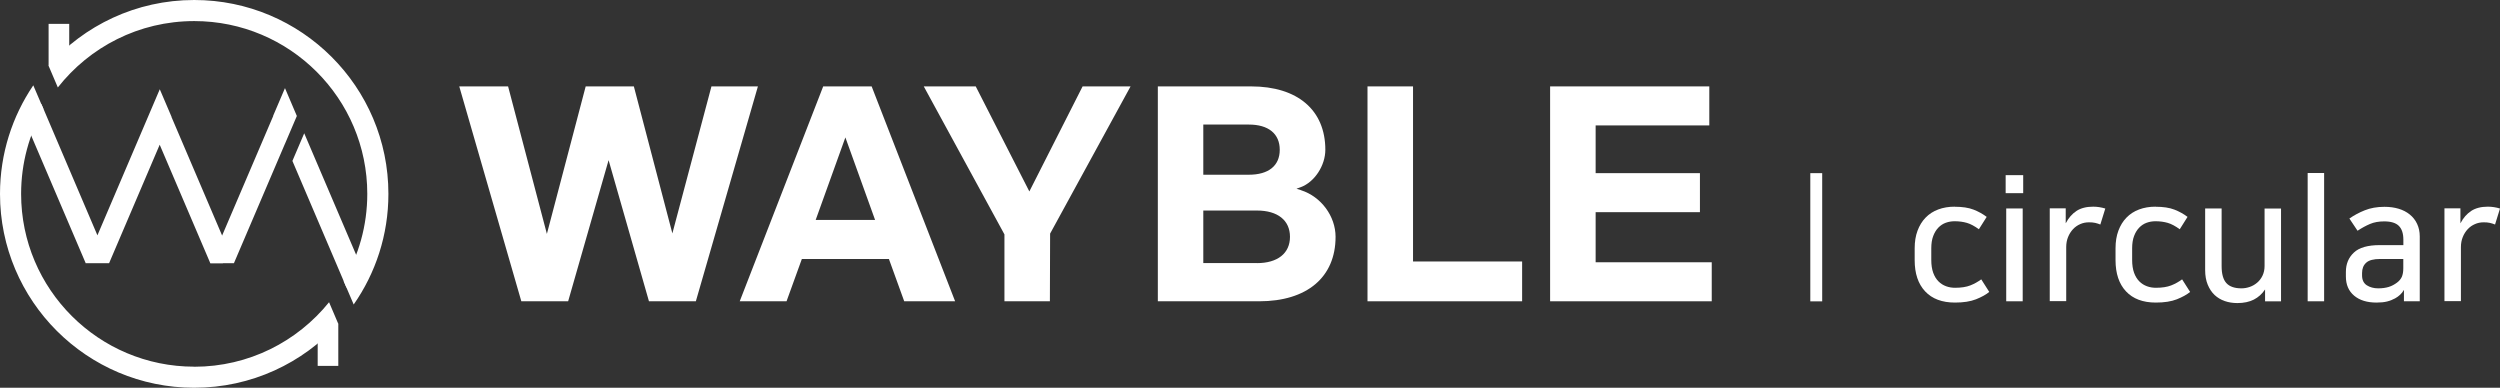 <svg width="245" height="38" viewBox="0 0 245 38" fill="none" xmlns="http://www.w3.org/2000/svg">
<rect x="0" y="0" width="245" height="38" fill="#333333" stroke="none"/>
<path d="M69.722 8.467L65.892 22.873L62.118 8.467H57.397L53.595 22.922L49.793 8.467H45.008L51.09 29.526H55.678L59.642 15.694L63.598 29.526H68.193L74.275 8.467H69.722Z" fill="white"/>
<path d="M87.113 25.38L88.614 29.526H93.602L85.422 8.467H80.673L72.493 29.526H77.081L78.582 25.38H87.113ZM82.847 13.467L85.759 21.556H79.936L82.847 13.467Z" fill="white"/>
<path d="M106.095 8.467L100.876 18.762L95.622 8.467H90.529L98.435 22.971V29.526H102.889L102.911 22.894L110.795 8.467H106.095Z" fill="white"/>
<path d="M127.498 18.636L127.056 18.496L127.491 18.335C128.831 17.83 129.883 16.227 129.883 14.679C129.883 10.785 127.161 8.467 122.609 8.467H113.468V29.526H123.401C128.087 29.526 130.886 27.166 130.886 23.209C130.886 21.185 129.462 19.266 127.505 18.643L127.498 18.636ZM117.923 12.207H122.391C124.313 12.207 125.415 13.11 125.415 14.679C125.415 16.248 124.313 17.123 122.391 17.123H117.923V12.207ZM123.184 25.779H117.923V20.632H123.184C125.211 20.632 126.418 21.591 126.418 23.209C126.418 24.827 125.204 25.786 123.184 25.786V25.779Z" fill="white"/>
<path d="M134.015 8.467V29.526H149.168V25.625H138.477V8.467H134.015Z" fill="white"/>
<path d="M166.593 20.793V16.969H156.372V12.291H167.512V8.467H151.911V29.526H167.75V25.702H156.372V20.793H166.593Z" fill="white"/>
<path d="M191.545 20.261C192.303 20.261 192.92 20.352 193.404 20.541C193.888 20.73 194.316 20.968 194.695 21.255L193.931 22.467C193.51 22.159 193.117 21.948 192.759 21.843C192.394 21.738 191.994 21.682 191.552 21.682C191.251 21.682 190.963 21.731 190.69 21.829C190.416 21.927 190.171 22.088 189.96 22.306C189.75 22.523 189.581 22.796 189.455 23.132C189.329 23.461 189.266 23.86 189.266 24.329V25.478C189.266 25.968 189.329 26.381 189.455 26.732C189.581 27.082 189.757 27.362 189.974 27.579C190.192 27.796 190.437 27.95 190.725 28.055C191.012 28.16 191.3 28.202 191.602 28.202C192.198 28.202 192.696 28.125 193.089 27.971C193.482 27.817 193.839 27.614 194.162 27.376L194.948 28.609C194.625 28.875 194.19 29.113 193.65 29.33C193.103 29.547 192.415 29.652 191.588 29.652C190.325 29.652 189.35 29.288 188.662 28.552C187.975 27.817 187.638 26.802 187.638 25.492V24.343C187.638 23.692 187.729 23.111 187.919 22.607C188.108 22.102 188.368 21.675 188.711 21.325C189.048 20.975 189.462 20.709 189.946 20.527C190.43 20.345 190.97 20.254 191.566 20.254L191.545 20.261Z" fill="white"/>
<path d="M198.273 17.165V18.93H196.554V17.165H198.273ZM198.224 20.429V29.526H196.61V20.429H198.224Z" fill="white"/>
<path d="M205.835 22.004C205.681 21.941 205.512 21.885 205.33 21.843C205.148 21.801 204.944 21.787 204.72 21.787C204.418 21.787 204.13 21.843 203.864 21.962C203.59 22.081 203.359 22.242 203.155 22.46C202.952 22.677 202.791 22.936 202.671 23.23C202.552 23.524 202.489 23.853 202.489 24.21V29.512H200.875V20.415H202.44V21.864H202.454C202.72 21.353 203.064 20.961 203.492 20.674C203.92 20.394 204.467 20.254 205.134 20.254C205.533 20.254 205.926 20.317 206.319 20.436L205.835 21.997V22.004Z" fill="white"/>
<path d="M211.23 20.261C211.987 20.261 212.605 20.352 213.089 20.541C213.573 20.73 214.001 20.968 214.379 21.255L213.615 22.467C213.194 22.159 212.801 21.948 212.443 21.843C212.078 21.738 211.679 21.682 211.237 21.682C210.935 21.682 210.647 21.731 210.374 21.829C210.1 21.927 209.855 22.088 209.644 22.306C209.434 22.523 209.265 22.796 209.139 23.132C209.013 23.461 208.95 23.86 208.95 24.329V25.478C208.95 25.968 209.013 26.381 209.139 26.732C209.265 27.082 209.441 27.362 209.658 27.579C209.876 27.796 210.121 27.95 210.409 28.055C210.696 28.16 210.984 28.202 211.286 28.202C211.882 28.202 212.38 28.125 212.773 27.971C213.166 27.817 213.524 27.614 213.846 27.376L214.632 28.609C214.309 28.875 213.874 29.113 213.334 29.33C212.787 29.547 212.1 29.652 211.272 29.652C210.009 29.652 209.034 29.288 208.346 28.552C207.666 27.824 207.322 26.802 207.322 25.492V24.343C207.322 23.692 207.413 23.111 207.603 22.607C207.792 22.102 208.052 21.675 208.396 21.325C208.732 20.975 209.146 20.709 209.63 20.527C210.114 20.345 210.654 20.254 211.251 20.254L211.23 20.261Z" fill="white"/>
<path d="M216.105 20.429H217.719V26.08C217.719 26.844 217.873 27.397 218.182 27.74C218.49 28.083 218.988 28.258 219.662 28.258C219.942 28.258 220.209 28.209 220.475 28.118C220.742 28.027 220.981 27.887 221.198 27.705C221.415 27.523 221.591 27.292 221.724 27.019C221.857 26.739 221.928 26.424 221.928 26.073V20.436H223.541V29.533H221.977V28.384H221.963C221.682 28.805 221.324 29.127 220.882 29.358C220.44 29.582 219.9 29.701 219.269 29.701C218.827 29.701 218.413 29.638 218.027 29.505C217.641 29.372 217.312 29.169 217.031 28.91C216.75 28.644 216.526 28.307 216.358 27.901C216.189 27.495 216.105 27.019 216.105 26.465V20.429Z" fill="white"/>
<path d="M227.764 16.955V29.526H226.151V16.955H227.764Z" fill="white"/>
<path d="M232.892 29.652C231.973 29.652 231.244 29.428 230.703 28.973C230.163 28.517 229.897 27.894 229.897 27.096V26.648C229.897 25.87 230.156 25.24 230.682 24.75C231.201 24.259 232.05 24.021 233.215 24.021H235.53V23.489C235.53 22.88 235.382 22.432 235.088 22.137C234.793 21.843 234.316 21.696 233.65 21.696C233.117 21.696 232.654 21.78 232.261 21.948C231.868 22.116 231.461 22.334 231.04 22.614L230.24 21.416C230.682 21.108 231.18 20.835 231.742 20.611C232.296 20.387 232.941 20.268 233.671 20.268C234.183 20.268 234.646 20.331 235.067 20.457C235.488 20.583 235.852 20.772 236.161 21.024C236.47 21.276 236.708 21.577 236.877 21.941C237.045 22.299 237.136 22.712 237.136 23.16V29.526H235.586V28.427H235.572C235.481 28.595 235.361 28.749 235.214 28.882C235.067 29.022 234.898 29.141 234.723 29.239C234.477 29.372 234.218 29.477 233.93 29.547C233.65 29.617 233.306 29.652 232.906 29.652H232.892ZM235.523 25.38H233.243C232.611 25.38 232.155 25.499 231.889 25.744C231.615 25.989 231.482 26.326 231.482 26.76V26.991C231.482 27.432 231.636 27.754 231.945 27.957C232.254 28.153 232.625 28.258 233.06 28.258C233.46 28.258 233.804 28.209 234.099 28.118C234.393 28.027 234.66 27.88 234.905 27.698C235.13 27.53 235.284 27.341 235.382 27.124C235.474 26.907 235.523 26.627 235.523 26.283V25.38Z" fill="white"/>
<path d="M244.516 22.004C244.362 21.941 244.193 21.885 244.011 21.843C243.828 21.801 243.625 21.787 243.401 21.787C243.099 21.787 242.811 21.843 242.545 21.962C242.271 22.081 242.04 22.242 241.836 22.46C241.633 22.677 241.471 22.936 241.352 23.23C241.233 23.524 241.17 23.853 241.17 24.21V29.512H239.556V20.415H241.121V21.864H241.135C241.401 21.353 241.745 20.961 242.173 20.674C242.601 20.394 243.148 20.254 243.814 20.254C244.214 20.254 244.607 20.317 245 20.436L244.516 21.997V22.004Z" fill="white"/>
<path d="M178.575 16.969H177.41V29.533H178.575V16.969Z" fill="white"/>
<path d="M29.814 13.061L28.656 15.771L33.953 28.181L35.917 27.348L29.814 13.061Z" fill="white"/>
<path d="M16.808 11.471L16.815 11.457L15.658 8.747L9.547 23.062L4.062 10.204L2.097 11.037L8.39 25.772L8.383 25.793H10.691L15.65 14.182L20.61 25.793H21.831L22.757 25.401L16.808 11.471Z" fill="white"/>
<path d="M29.091 11.366L27.927 8.635L26.769 11.345L26.776 11.366L20.61 25.793H22.925L27.934 14.07V14.077L29.091 11.366Z" fill="white"/>
<path d="M19.032 35.934C9.667 35.934 2.069 28.349 2.069 19C2.069 15.975 2.869 13.138 4.258 10.687L3.262 8.362C1.207 11.394 0 15.057 0 19C0 29.491 8.523 38 19.032 38C24.637 38 29.674 35.584 33.153 31.739L32.248 29.617C29.14 33.469 24.377 35.941 19.032 35.941V35.934Z" fill="white"/>
<path d="M19.032 0C13.343 0 8.243 2.493 4.756 6.436L5.668 8.572C8.776 4.615 13.602 2.066 19.032 2.066C28.397 2.066 35.994 9.651 35.994 19C35.994 22.116 35.145 25.03 33.679 27.544L34.661 29.841C36.808 26.767 38.064 23.034 38.064 19C38.064 8.509 29.54 0 19.032 0Z" fill="white"/>
<path d="M4.763 2.339V6.436H6.784V2.339H4.763Z" fill="white"/>
<path d="M31.133 31.732V35.857H33.153V31.732H31.133Z" fill="white"/>
</svg>
